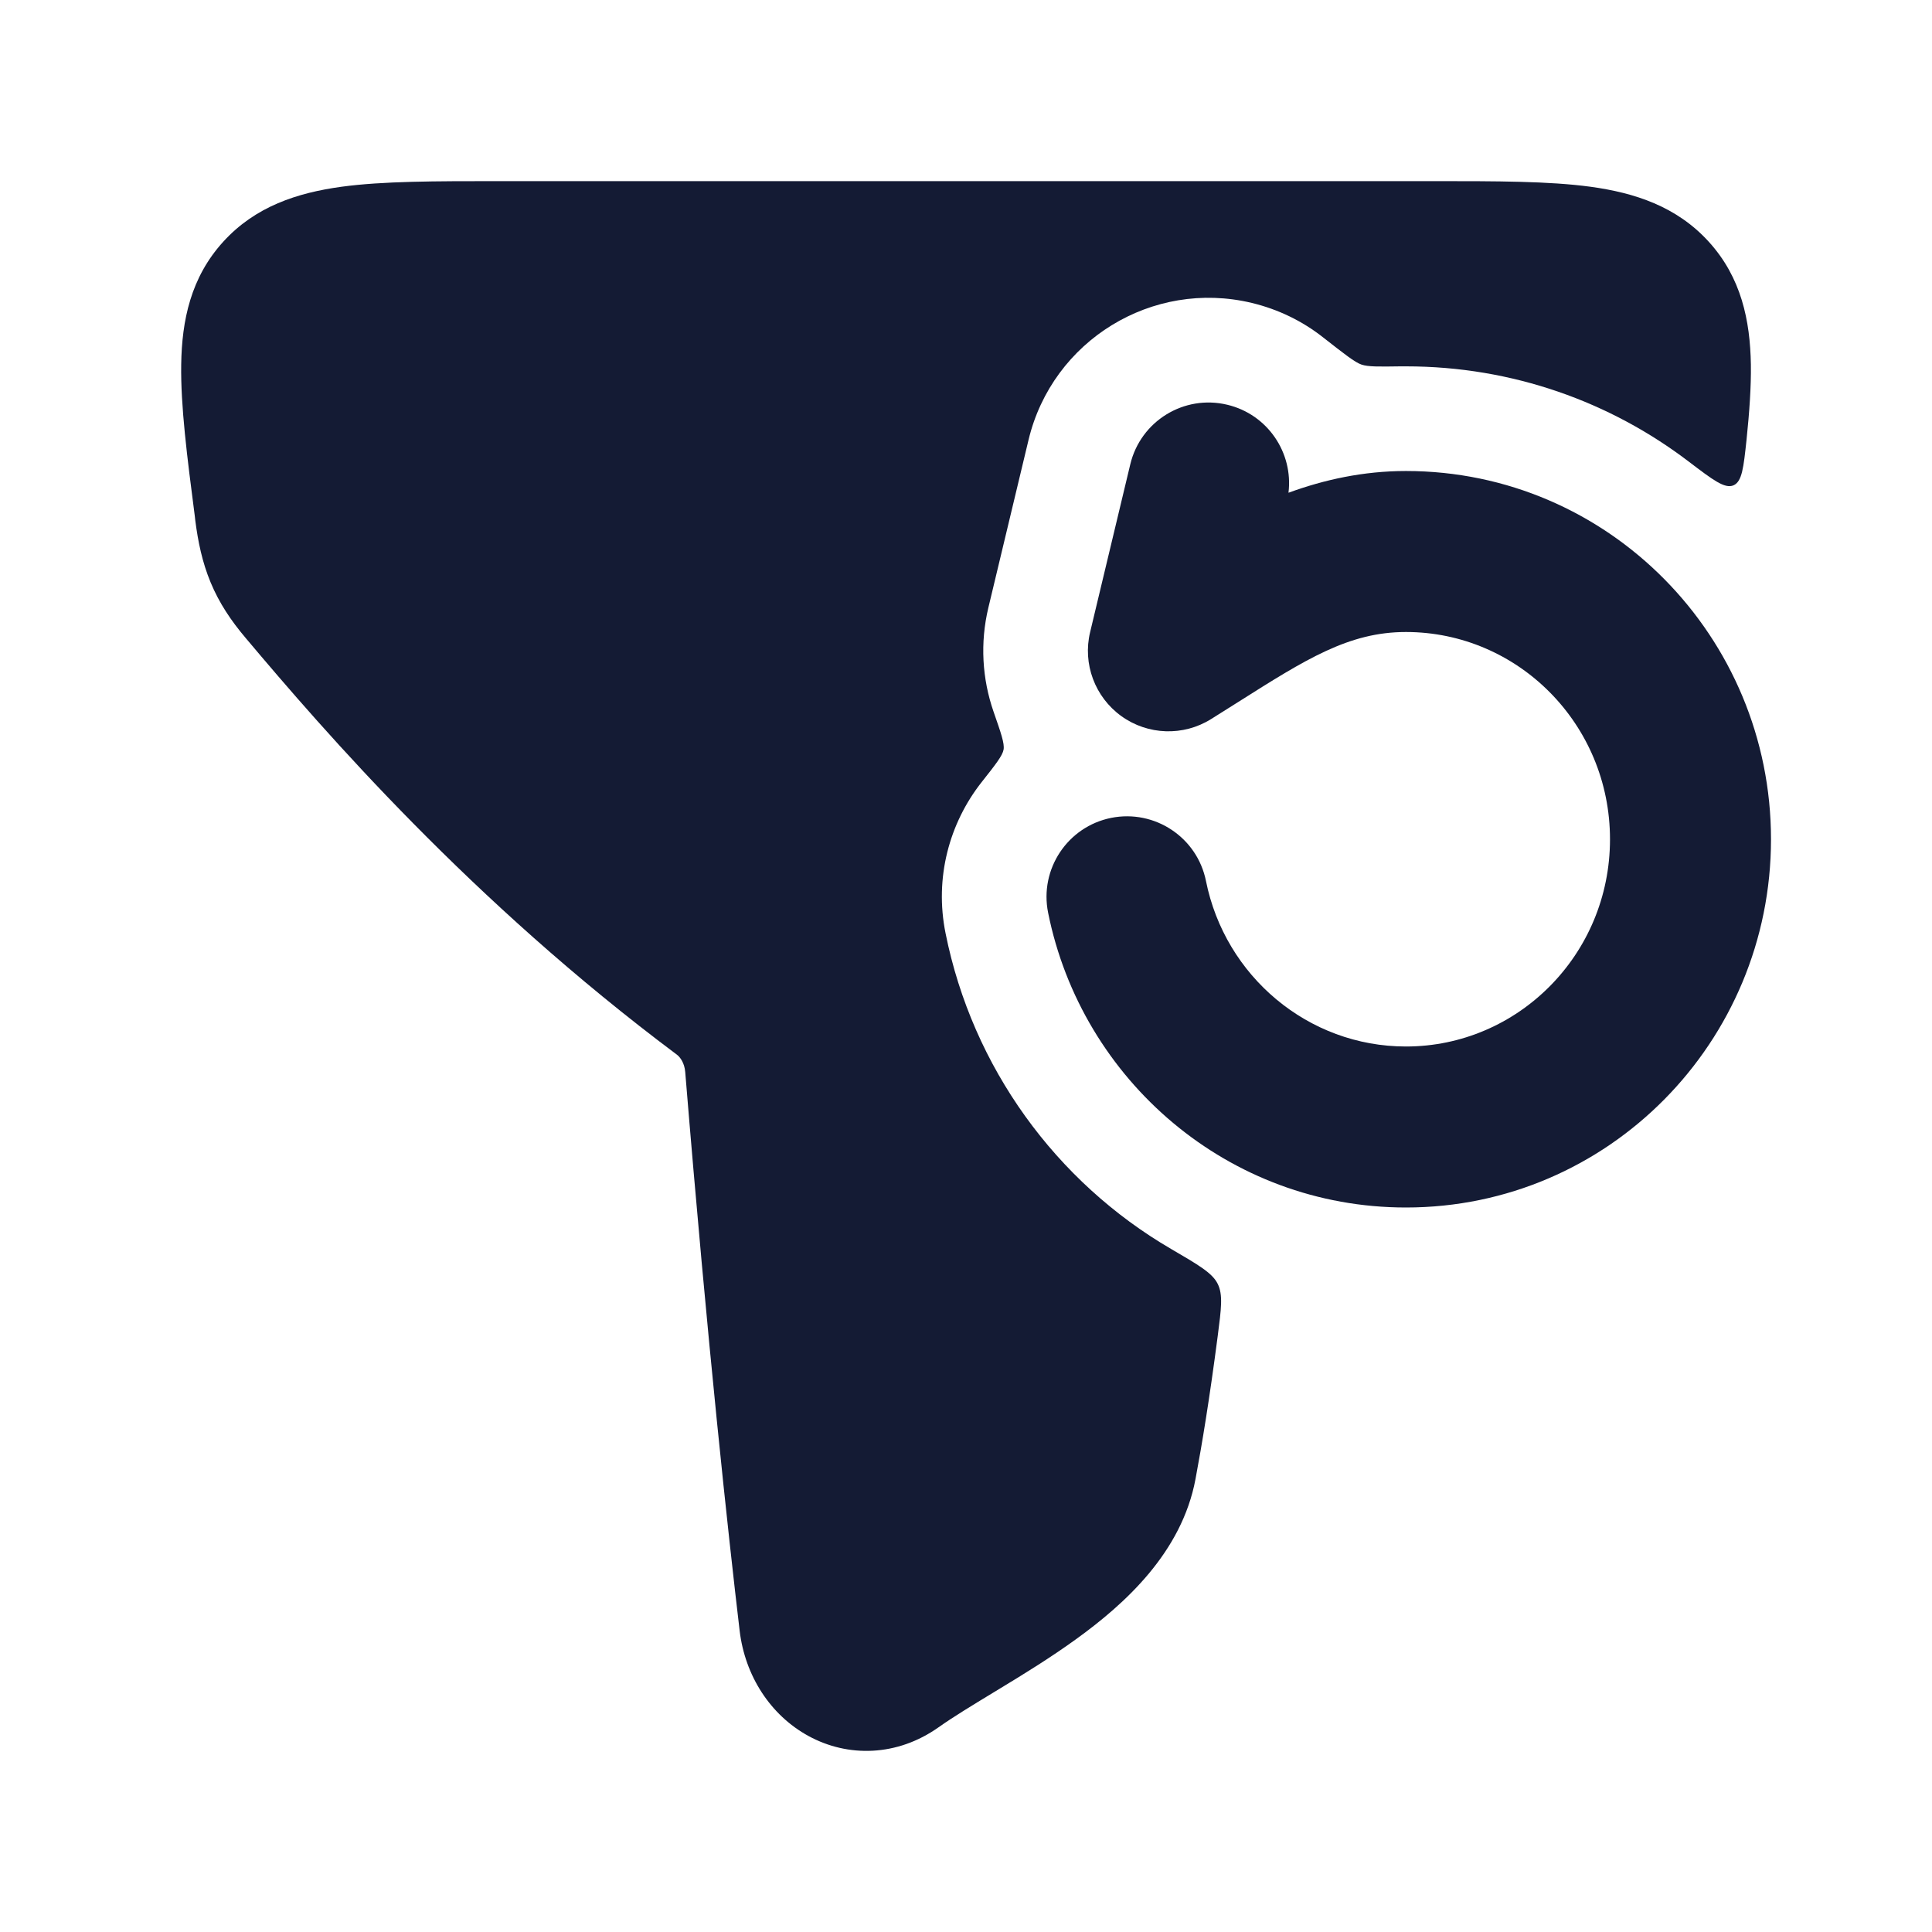 <svg width="24" height="24" viewBox="0 0 24 24" fill="none" xmlns="http://www.w3.org/2000/svg">
<path d="M6.182 2.25C5.412 2.25 4.757 2.25 4.241 2.32C3.695 2.395 3.173 2.563 2.773 3.003C2.369 3.447 2.259 3.981 2.251 4.528C2.243 5.039 2.324 5.673 2.42 6.412L2.426 6.466C2.46 6.728 2.511 6.981 2.616 7.234C2.723 7.492 2.87 7.711 3.054 7.928C4.032 9.09 5.85 11.189 8.408 13.101C8.45 13.132 8.503 13.206 8.512 13.316C8.793 16.749 9.051 19.096 9.188 20.256C9.254 20.816 9.569 21.306 10.043 21.565C10.535 21.834 11.146 21.82 11.659 21.457C11.846 21.325 12.074 21.187 12.347 21.021L12.426 20.973C12.722 20.794 13.056 20.588 13.372 20.359C13.973 19.924 14.68 19.287 14.851 18.373C14.932 17.941 15.025 17.379 15.127 16.596C15.171 16.255 15.194 16.084 15.127 15.949C15.061 15.814 14.889 15.714 14.546 15.514C13.119 14.682 12.08 13.26 11.746 11.593C11.607 10.905 11.792 10.226 12.195 9.715C12.368 9.496 12.454 9.387 12.467 9.311C12.48 9.235 12.434 9.104 12.342 8.84C12.201 8.433 12.173 7.986 12.278 7.548L12.777 5.464C13.073 4.229 14.315 3.467 15.55 3.763C15.882 3.843 16.18 3.99 16.432 4.188C16.699 4.397 16.832 4.502 16.913 4.529C16.995 4.557 17.129 4.555 17.397 4.551C17.42 4.551 17.443 4.551 17.465 4.551C18.791 4.551 20.008 4.994 20.982 5.737C21.278 5.962 21.426 6.075 21.534 6.029C21.641 5.982 21.659 5.809 21.696 5.464C21.732 5.117 21.754 4.805 21.75 4.528C21.741 3.981 21.631 3.447 21.227 3.003C20.827 2.563 20.305 2.395 19.759 2.32C19.243 2.25 18.588 2.25 17.818 2.25H6.182Z" fill="#141B34"/>
<path fill-rule="evenodd" clip-rule="evenodd" d="M16.006 6.121C16.067 5.623 15.746 5.147 15.246 5.028C14.709 4.899 14.17 5.23 14.041 5.767L13.542 7.852C13.447 8.246 13.601 8.659 13.93 8.896C14.259 9.133 14.7 9.148 15.044 8.933C15.16 8.86 15.27 8.791 15.376 8.724C16.223 8.188 16.756 7.851 17.465 7.851C18.855 7.851 20 8.994 20 10.426C20 11.858 18.855 13 17.465 13C16.248 13 15.218 12.125 14.981 10.944C14.872 10.402 14.345 10.052 13.803 10.16C13.262 10.269 12.911 10.796 13.02 11.338C13.438 13.419 15.261 15 17.465 15C19.98 15 22 12.942 22 10.426C22 7.91 19.98 5.851 17.465 5.851C16.935 5.851 16.449 5.959 16.006 6.121Z" fill="#141B34"/>
</svg>
